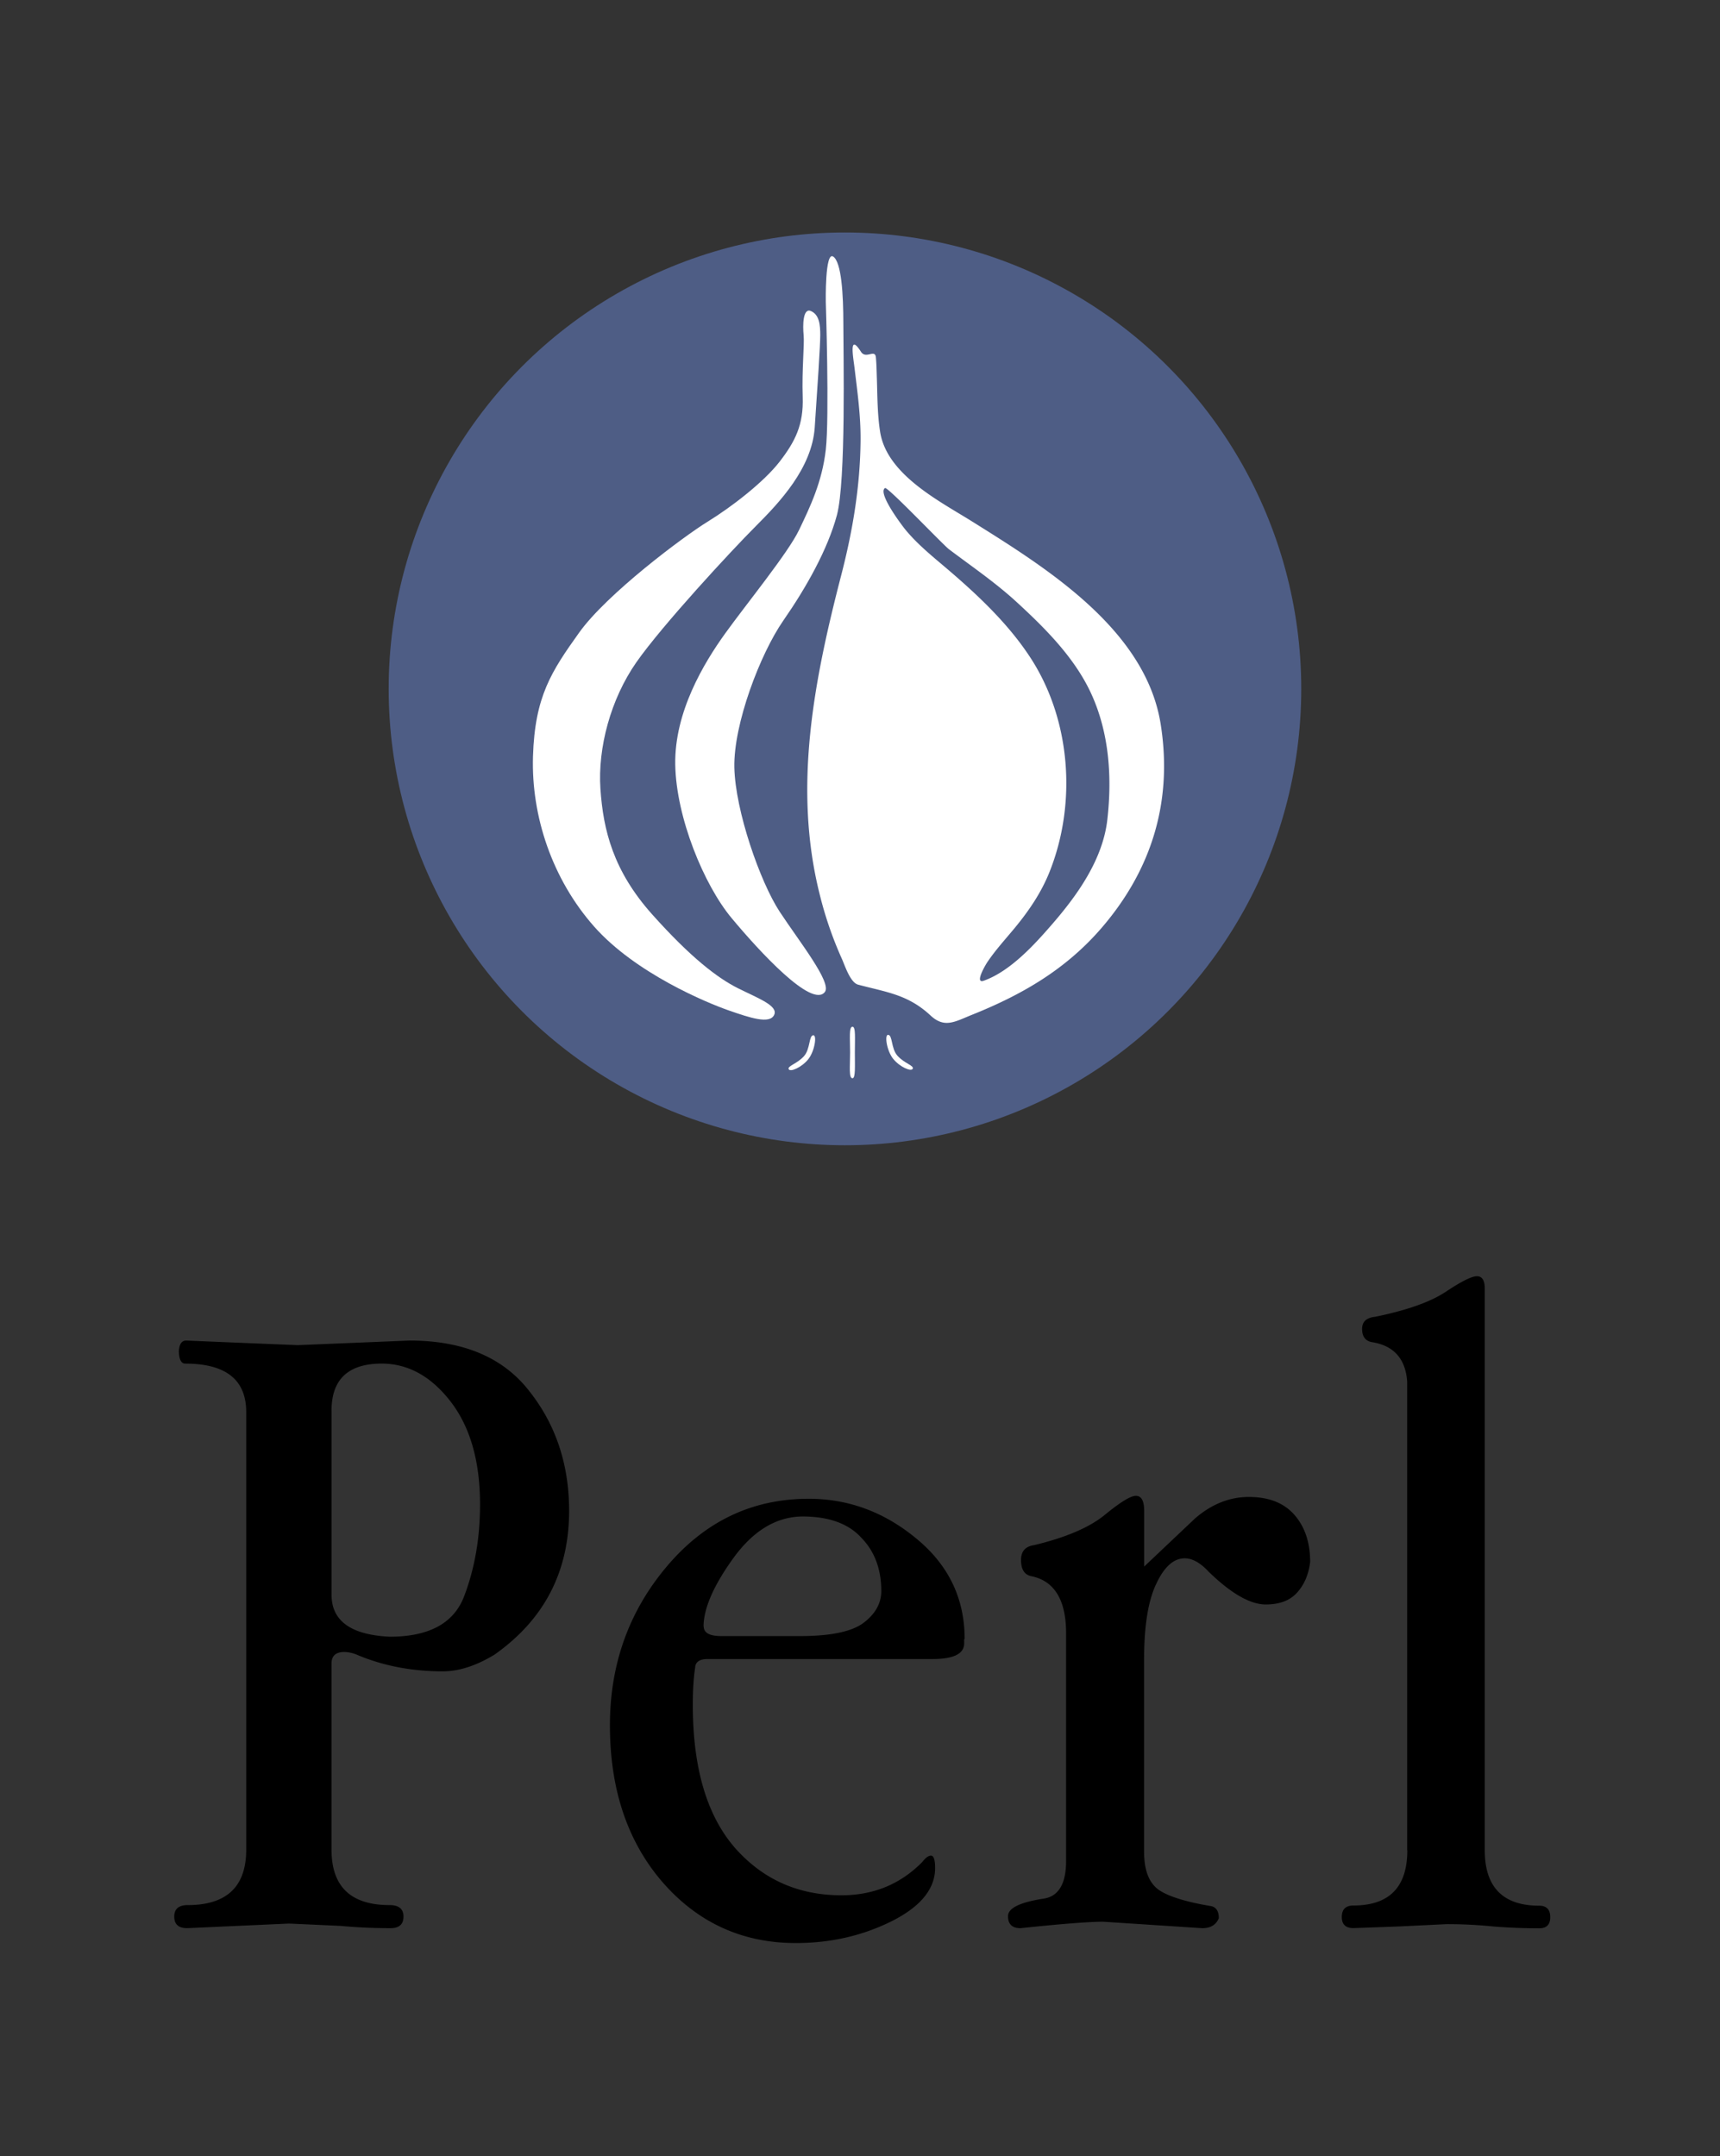 <svg xmlns="http://www.w3.org/2000/svg" xml:space="preserve" width="75" height="94"><rect width="100%" height="100%" fill="#333333" stroke="none"/><defs><clipPath id="a" clipPathUnits="userSpaceOnUse"><path d="M21 21h515.906v725.669H21Z"/></clipPath><clipPath id="b" clipPathUnits="userSpaceOnUse"><path d="M21 21h515.906v725.669H21Z"/></clipPath><clipPath id="c" clipPathUnits="userSpaceOnUse"><path d="M21 21h515.906v725.669H21Z"/></clipPath><clipPath id="e" clipPathUnits="userSpaceOnUse"><path d="M21 21h515.906v725.669H21Z"/></clipPath><clipPath id="f" clipPathUnits="userSpaceOnUse"><path d="M21 21h515.906v725.669H21Z"/></clipPath><clipPath id="d" clipPathUnits="userSpaceOnUse"><path d="M21 21h515.906v725.669H21Z"/></clipPath></defs><g style="display:inline" transform="translate(16.948 10.135)scale(1.709)"><circle cx="11.642" cy="11.642" r="11.642" style="fill:#4e5d85;fill-opacity:1;stroke-width:.829"/><g style="fill:#fff;fill-opacity:1"><path d="M403.455 95.112c-.989 6.242-7.539 10.286-12.416 13.336-2.13 1.332-5.584 3.068-6.031 5.87-.185 1.157-.178 2.354-.216 3.523-.016.46-.023.921-.064 1.378-.053.591-.654-.137-.984.38-.816 1.275-.502-.388-.422-1.059.189-1.579.411-3.153.398-4.747-.024-3.045-.515-5.96-1.274-8.894-1.778-6.872-3.181-13.912-1.422-20.944a24.7 24.7 0 0 1 1.462-4.26c.189-.415.55-1.569 1.068-1.707 1.867-.499 3.28-.643 4.771-2.032.926-.863 1.621-.39 2.716.047 3.318 1.328 6.193 2.998 8.544 5.733 3.304 3.843 4.668 8.342 3.87 13.376m-3.509-6.285c-.294-2.568-1.905-4.868-3.55-6.775-1.192-1.382-2.805-3.176-4.572-3.805-.637-.227.116 1.046.21 1.186.547.823 1.221 1.55 1.847 2.31.926 1.126 1.729 2.308 2.271 3.671 1.8 4.525 1.391 10.01-1.273 14.085-1.45 2.22-3.441 4.095-5.447 5.807-.97.827-1.951 1.608-2.767 2.598-.188.228-1.854 2.41-1.336 2.732.167.104 3.809-3.726 4.205-4.025 1.506-1.137 3.054-2.189 4.448-3.469 1.887-1.733 3.825-3.67 4.906-6.027 1.185-2.583 1.378-5.495 1.058-8.288" clip-path="url(#a)" style="fill:#fff;fill-opacity:1;fill-rule:nonzero;stroke:none" transform="matrix(.388 0 0 -.388 -136.843 49.446)"/><path d="M381.92 125.854c.546-.364.667-2.49.667-4.434s.182-10.326-.425-12.573-2.004-4.738-3.523-6.924c-1.518-2.187-3.28-6.803-3.219-9.658s1.701-7.53 2.976-9.475c1.28-1.95 3.454-4.67 2.976-5.285-.85-1.093-4.312 2.673-6.134 4.86-1.823 2.186-3.645 6.62-3.705 10.082s1.882 6.682 3.28 8.625c1.397 1.944 4.13 5.285 4.86 6.803.727 1.52 1.517 3.158 1.76 5.285.243 2.125 0 9.718 0 9.718s-.06 3.34.486 2.976" clip-path="url(#b)" style="fill:#fff;fill-opacity:1;fill-rule:nonzero;stroke:none" transform="matrix(.388 0 0 -.388 -136.843 49.446)"/><path d="M380.462 122.27c.547-.242.607-.91.607-1.578s-.182-3.402-.364-6.074c-.182-2.673-2.308-4.92-3.887-6.5-1.58-1.578-6.135-6.498-7.836-8.928-1.7-2.43-2.548-5.63-2.37-8.321.183-2.734.851-5.406 3.402-8.261s4.312-4.191 5.65-4.86c1.336-.667 2.672-1.153 2.368-1.761-.303-.607-1.58-.181-2.976.304-1.397.486-6.134 2.43-8.868 5.528s-4.13 7.228-4.01 11.176c.122 3.948 1.215 5.588 3.037 8.139 1.823 2.55 6.864 6.316 8.443 7.288 1.58.972 3.705 2.612 4.738 3.948 1.032 1.337 1.58 2.43 1.518 4.252-.06 1.822.122 3.462.061 4.07-.06.607-.06 1.822.486 1.579" clip-path="url(#c)" style="fill:#fff;fill-opacity:1;fill-rule:nonzero;stroke:none" transform="matrix(.388 0 0 -.388 -136.843 49.446)"/><path d="M380.614 74.66c.247.01.09-1.06-.345-1.591-.436-.531-1.185-.851-1.276-.637-.092.214.54.337 1.005.853.426.475.313 1.363.616 1.375" clip-path="url(#d)" style="fill:#fff;fill-opacity:1;fill-rule:nonzero;stroke:none" transform="matrix(.388 0 0 -.388 -136.843 49.446)"/><path d="M385.53 74.688c-.248.01-.092-1.06.344-1.591s1.186-.85 1.276-.637c.092.214-.54.337-1.005.854-.426.474-.313 1.362-.616 1.374" clip-path="url(#e)" style="fill:#fff;fill-opacity:1;fill-rule:nonzero;stroke:none" transform="matrix(.388 0 0 -.388 -136.843 49.446)"/><path d="M383.344 73.527c0-.935.048-1.692-.156-1.692-.252 0-.157.757-.157 1.692s-.085 1.693.157 1.693c.222 0 .156-.758.156-1.693" clip-path="url(#f)" style="fill:#fff;fill-opacity:1;fill-rule:nonzero;stroke:none" transform="matrix(.388 0 0 -.388 -136.843 49.446)"/></g></g><path d="M14.457 61.497v8.025q0 1.71 2.534 1.83 2.595.001 3.258-1.79.684-1.81.683-3.98c0-1.891-.436-3.387-1.287-4.486-.852-1.1-1.857-1.65-2.997-1.65q-2.192 0-2.192 2.053m-3.72 19.14v-19.08q0-2.112-2.655-2.112-.263 0-.282-.523.02-.483.322-.483l2.393.1 2.474.1 4.868-.2q3.52 0 5.23 2.212 1.73 2.192 1.73 5.21 0 3.981-3.26 6.275c-.799.482-1.542.724-2.252.724q-2.03 0-3.742-.724a1.5 1.5 0 0 0-.543-.121q-.563 0-.563.503v8.118q0 2.415 2.534 2.414.604 0 .604.503t-.564.503a24 24 0 0 1-2.192-.1l-2.232-.101-4.445.2q-.563 0-.563-.502 0-.503.584-.503 2.554 0 2.554-2.414m19.95-9.736q0 .422.763.422h3.44q2.01 0 2.775-.584c.51-.388.764-.851.764-1.38 0-.945-.288-1.73-.872-2.325q-.844-.926-2.574-.925-1.71.02-3.016 1.831-1.287 1.79-1.288 2.977m11.364.542v.182c0 .456-.463.683-1.38.683h-9.81q-.523 0-.542.382c-.067.436-.1.967-.1 1.61q-.002 4.102 1.816 6.215 1.83 2.092 4.666 2.092 2.092 0 3.52-1.448.22-.281.381-.282.182 0 .182.543c0 .912-.637 1.69-1.91 2.325q-1.91.945-4.164.944c-2.325 0-4.27-.885-5.812-2.655q-2.294-2.655-2.293-6.838 0-3.982 2.474-6.918 2.493-2.957 6.194-2.957 2.594 0 4.686 1.729 2.113 1.73 2.113 4.385m7.826-3.156 2.212-2.093q1.087-.944 2.355-.944 1.307 0 1.99.784t.683 2.052q-.1.825-.583 1.348-.462.502-1.348.503-1.025 0-2.494-1.428-.543-.584-1.046-.584-.724 0-1.247 1.127-.523 1.106-.523 3.278v8.387c0 .799.207 1.34.623 1.649q.623.442 2.313.724.322.08.322.523c-.12.295-.362.436-.725.436l-4.324-.282q-.905 0-3.6.282-.543 0-.543-.523c0-.349.508-.603 1.547-.764q.986-.142.986-1.65v-9.917c0-1.453-.509-2.293-1.53-2.494-.294-.067-.435-.302-.435-.705q0-.563.563-.644 2.092-.501 3.097-1.327 1.006-.825 1.348-.825.362 0 .362.663v2.415m11.467 12.37V60.222c-.073-.992-.59-1.562-1.53-1.71-.294-.053-.435-.247-.435-.583q0-.462.563-.523 2.071-.422 3.077-1.086 1.026-.684 1.367-.683.341 0 .342.542v24.485c0 1.61.8 2.414 2.373 2.414q.482 0 .482.503 0 .483-.482.482a25 25 0 0 1-2.01-.08 20 20 0 0 0-2.033-.1l-2.07.1-1.99.072q-.503 0-.504-.482 0-.502.503-.503 2.355 0 2.354-2.414" style="stroke-width:.727"/></svg>